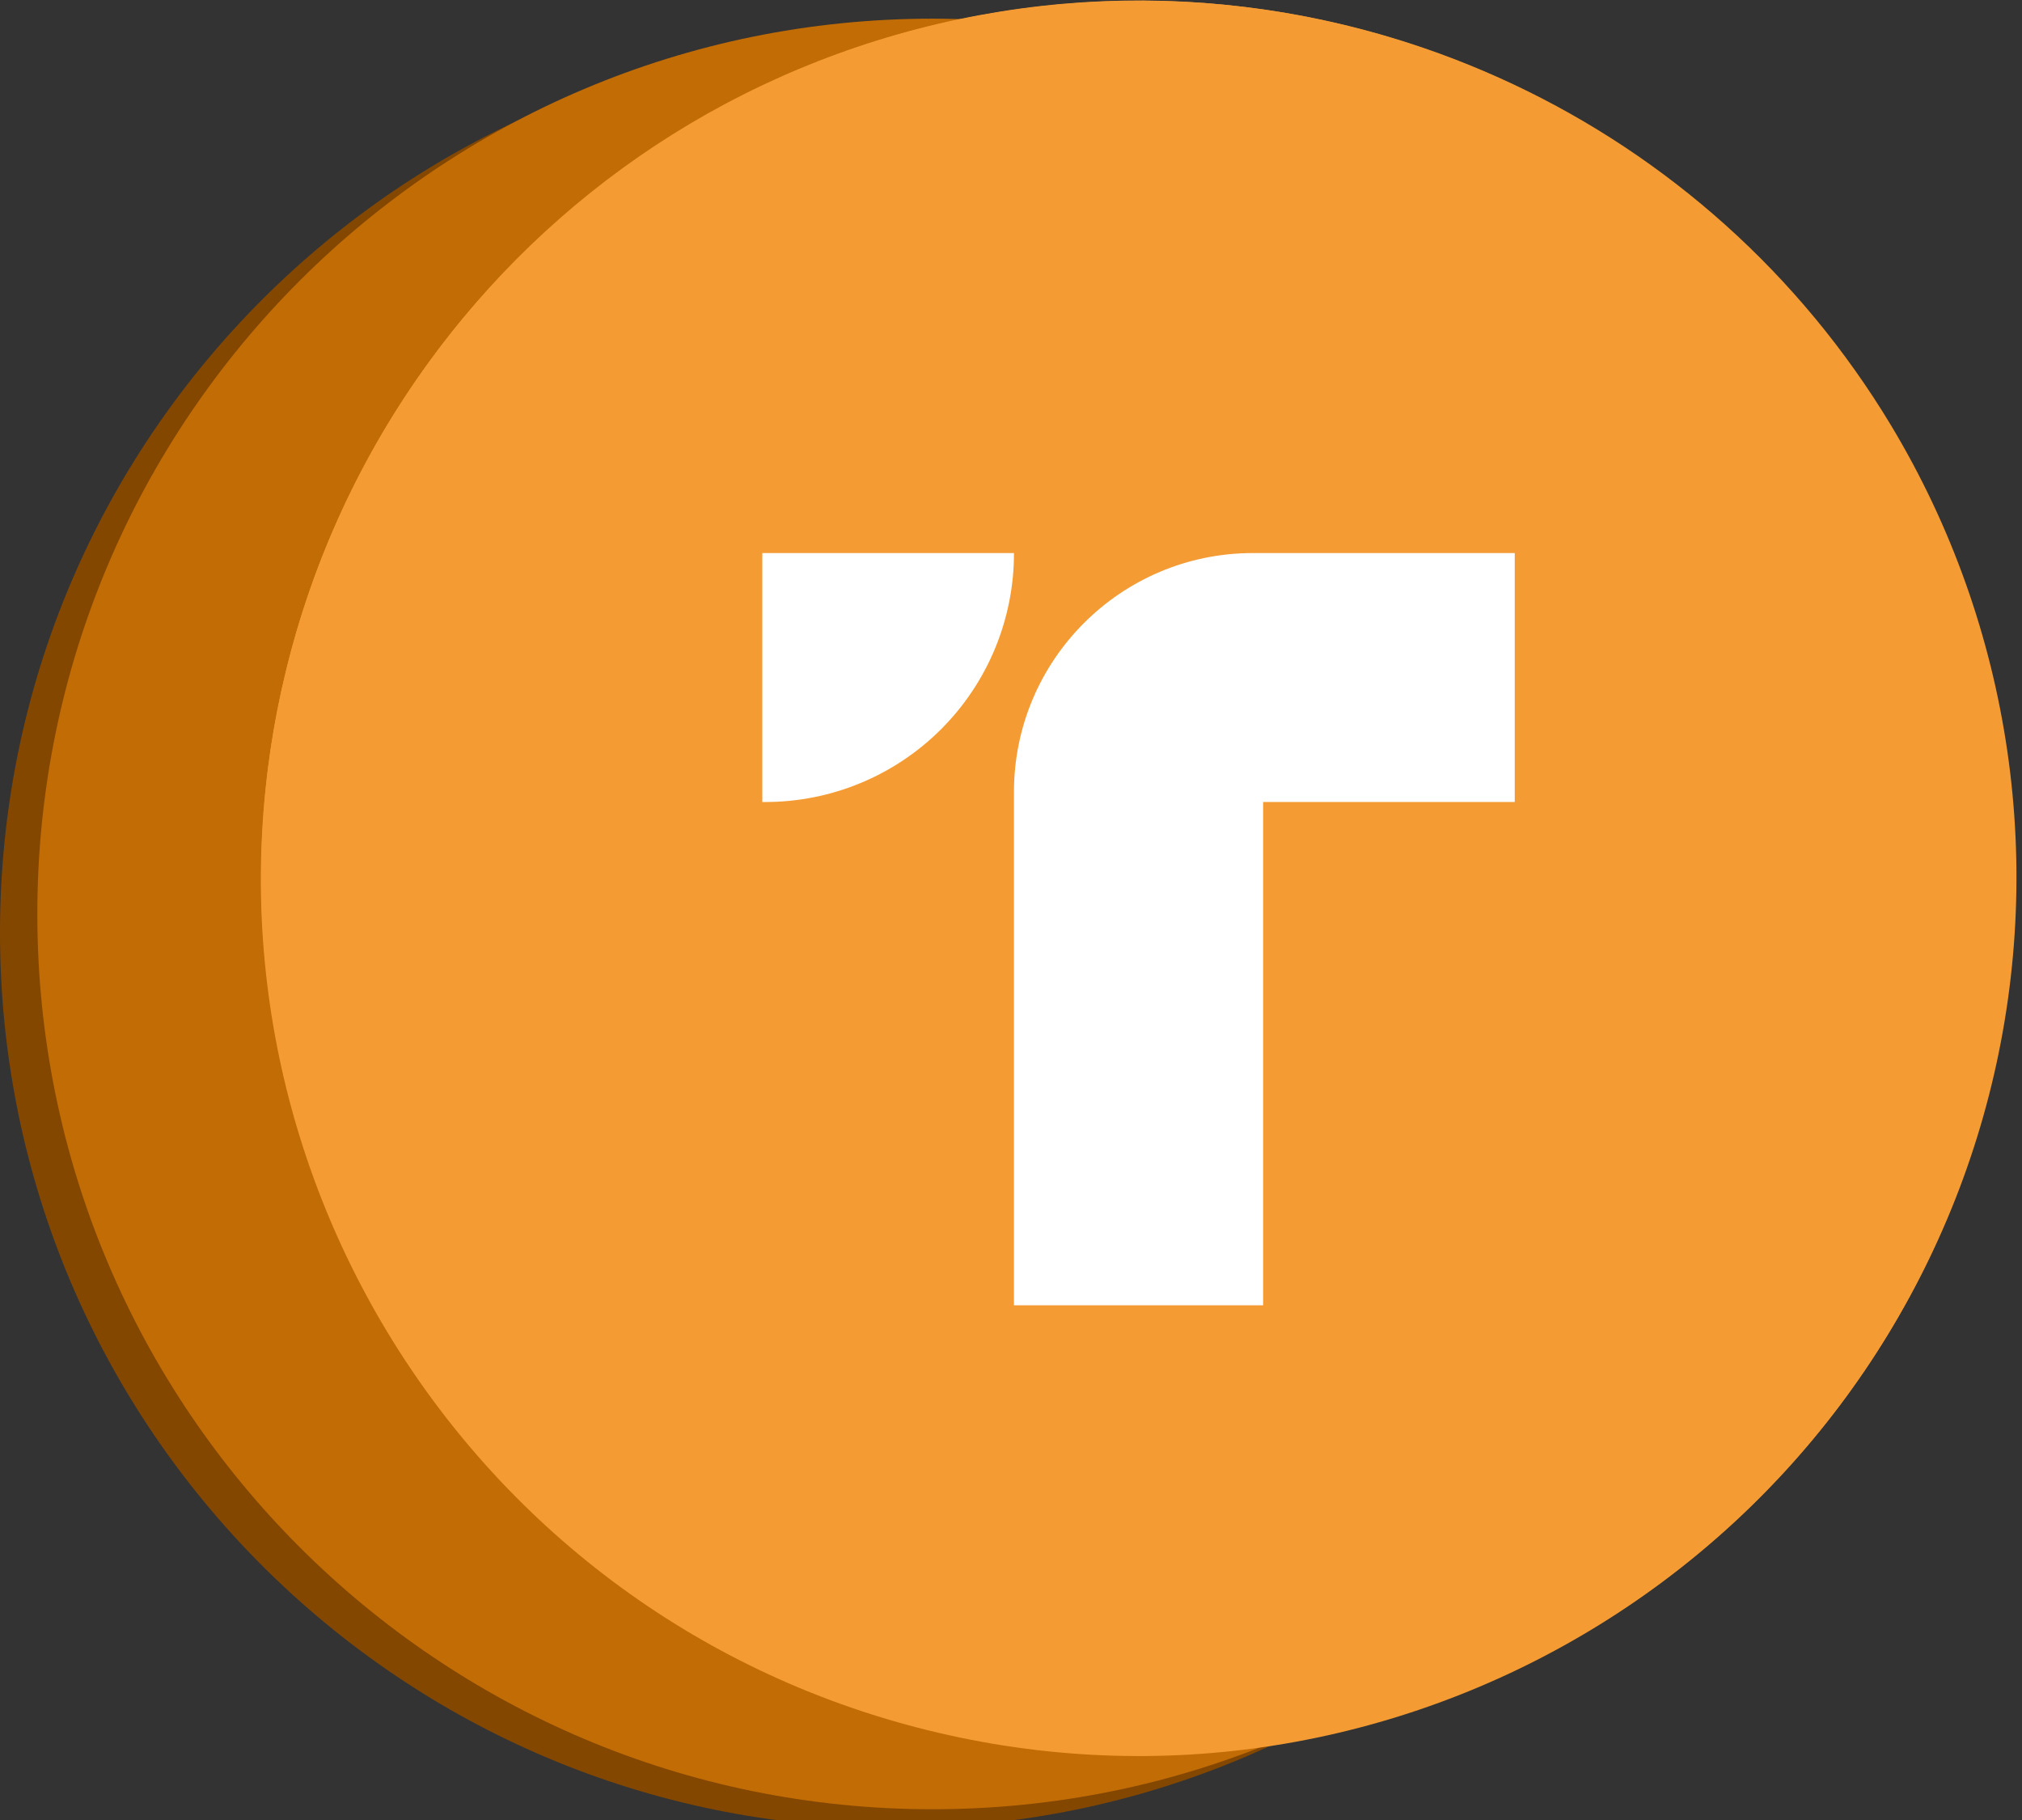 <svg xmlns="http://www.w3.org/2000/svg" xmlns:xlink="http://www.w3.org/1999/xlink" viewBox="0 0 90 81"><rect x="0" y="0" width="90" height="81" fill="#333333" stroke="none"/><g><path d="M 0 41.507 C 0 19.501 17.839 1.662 39.845 1.662 C 61.851 1.662 79.69 19.501 79.69 41.507 C 79.69 63.513 61.851 81.352 39.845 81.352 C 17.839 81.352 0 63.513 0 41.507 Z" fill="rgb(132,71,0)"></path><path d="M 1.662 40.676 C 1.662 18.67 19.501 0.831 41.507 0.831 C 63.513 0.831 81.352 18.67 81.352 40.676 C 81.352 62.682 63.513 80.521 41.507 80.521 C 19.501 80.521 1.662 62.682 1.662 40.676 Z" fill="rgb(194,108,6)"></path><g transform="translate(11.611 0)"><path d="M 0.02 0 L 78.113 0 L 78.113 78.093 L 0.02 78.093 Z" fill="transparent"></path><path d="M 76.943 48.501 C 71.753 69.429 50.581 82.187 29.653 76.997 C 8.725 71.807 -4.033 50.634 1.157 29.706 C 6.347 8.778 27.52 -3.98 48.448 1.21 C 69.375 6.4 82.133 27.573 76.943 48.501 Z" fill="rgb(244,155,51)"></path><path d="M 39.059 78.088 C 35.874 78.065 32.703 77.655 29.616 76.867 C 8.755 71.624 -3.935 50.494 1.238 29.616 C 5.062 14.3 17.732 2.794 33.344 0.461 C 48.957 -1.873 64.438 5.425 72.573 18.953 C 77.95 27.909 79.514 38.646 76.914 48.764 C 74.314 58.882 67.767 67.535 58.738 72.789 C 52.763 76.266 45.972 78.095 39.059 78.088 Z M 39.059 7.326 C 24.5 7.337 11.819 17.258 8.303 31.385 C 5.134 42.525 8.288 54.505 16.531 62.641 C 24.774 70.776 36.795 73.772 47.892 70.457 C 58.989 67.143 67.397 58.044 69.828 46.721 C 74.06 29.728 63.723 12.521 46.733 8.278 C 44.223 7.652 41.646 7.333 39.059 7.326 Z" fill="rgb(244,155,51)"></path><path d="M 75.77 25.784 L 0.52 45.305 C -2.698 25.413 9.751 6.34 29.257 1.28 C 48.762 -3.78 68.913 6.836 75.77 25.784 Z" fill="rgb(244,155,51)"></path><path d="M 69.83 46.721 C 65.596 63.72 48.382 74.067 31.383 69.833 C 14.384 65.598 4.036 48.384 8.271 31.385 C 12.506 14.386 29.72 4.039 46.719 8.274 C 63.718 12.509 74.065 29.722 69.83 46.721 Z" fill="rgb(244,155,51)"></path><path d="M 55.811 24.614 L 55.811 35.693 L 44.611 35.693 L 44.611 58.092 L 33.52 58.092 L 33.52 35.254 C 33.52 29.382 38.276 24.62 44.148 24.614 L 55.812 24.614 Z M 33.521 24.614 C 33.525 27.554 32.358 30.374 30.28 32.452 C 28.202 34.531 25.382 35.697 22.443 35.694 L 22.32 35.694 L 22.32 24.615 L 33.519 24.615 Z" fill="rgb(255,255,255)"></path></g></g></svg>